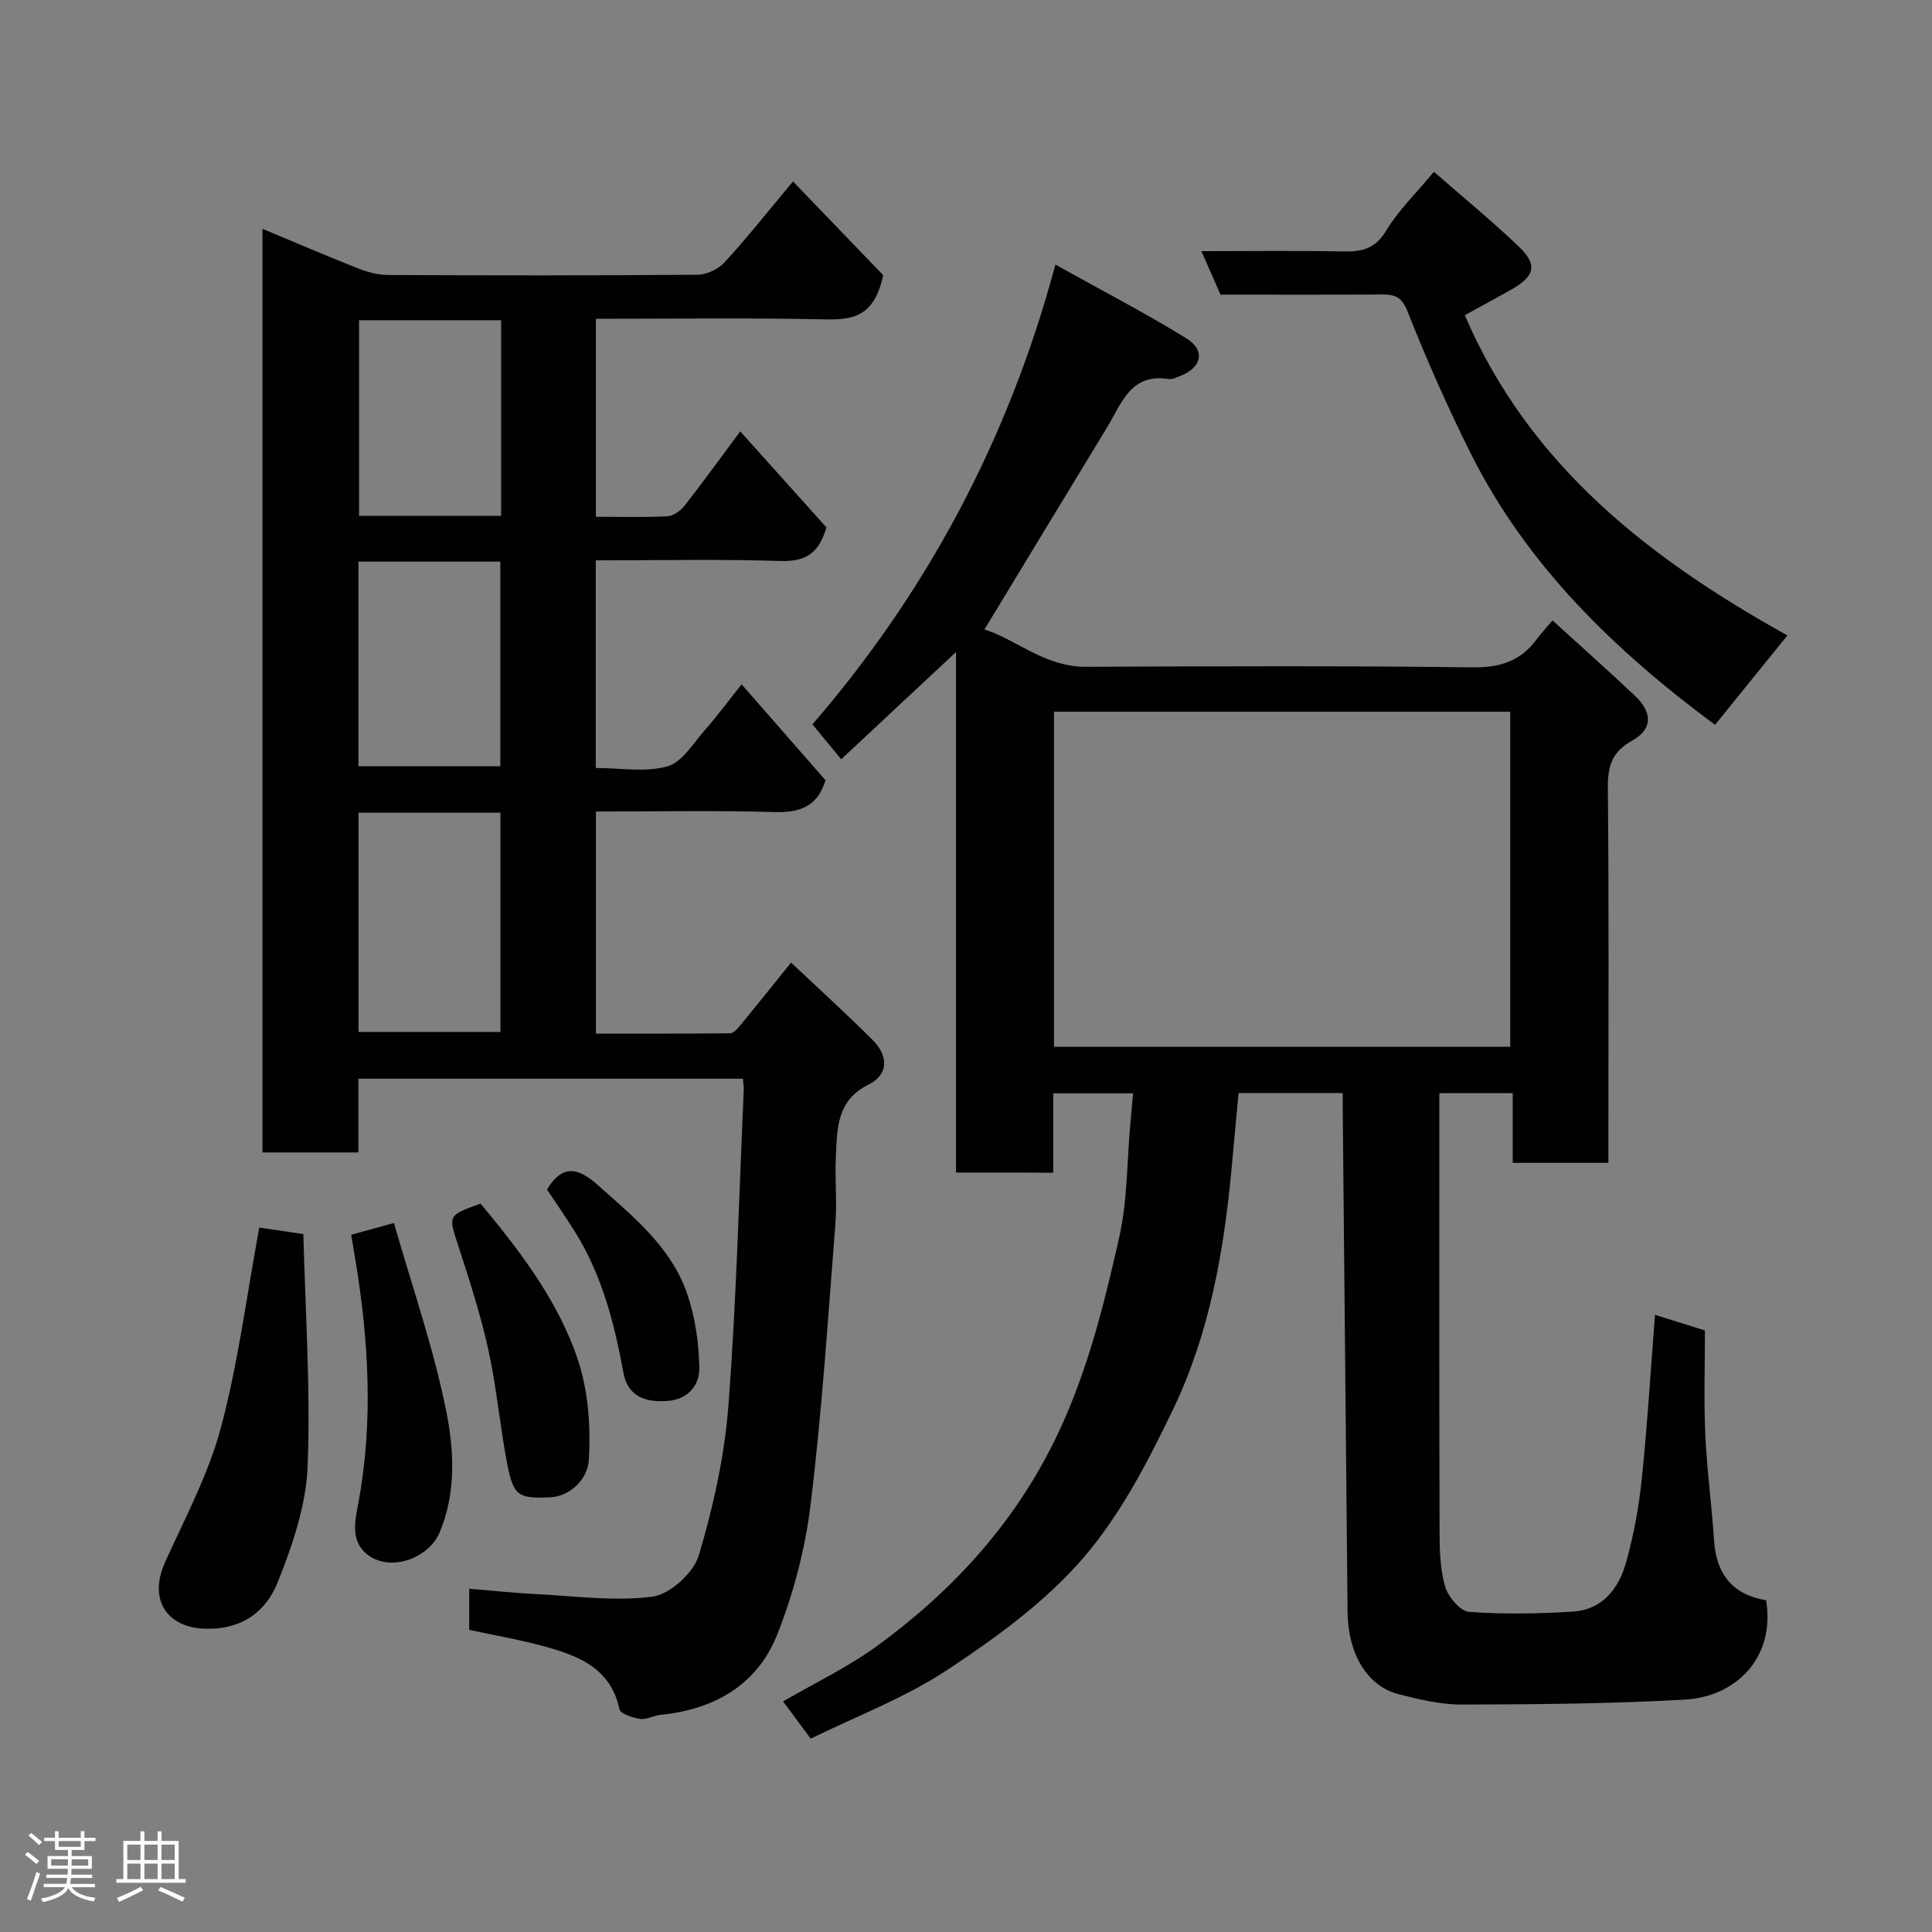<svg enable-background="new 0 0 400 400" viewBox="0 0 400 400" xmlns="http://www.w3.org/2000/svg"><rect x="0" y="0" width="400" height="400" fill="#808080" stroke="none"/><path d="m5.17 384 .55-.58c.85.61 1.65 1.24 2.4 1.87l-.59.64c-.83-.73-1.62-1.38-2.36-1.93m1.22 9.53-.82-.34c.71-1.76 1.37-3.64 1.98-5.63.24.13.5.25.76.36-.6 1.67-1.24 3.54-1.92 5.61m-.5-13.5.57-.54c.56.44 1.31 1.06 2.26 1.87l-.64.64c-.68-.66-1.41-1.32-2.19-1.97m3.25.46h2.24v-1.36h.77v1.36h4.57v-1.36h.76v1.36h2.28v.69h-2.28v1.84h-2.64v1.26h4.18v2.64h-4.21c0 .45-.02.86-.05 1.21h4.32v.69h-4.38c-.04.34-.1.75-.19 1.22h5.15v.69h-4.82c.87 1.19 2.51 1.92 4.93 2.19-.17.31-.3.57-.37.76-2.77-.49-4.52-1.41-5.26-2.76-.56 1.26-2.3 2.23-5.24 2.9-.12-.24-.26-.48-.43-.72 2.73-.55 4.38-1.34 4.96-2.38h-4.38v-.69h4.65c.1-.38.17-.79.21-1.22h-4.32v-.69h4.4c.03-.34.05-.75.05-1.21h-4.2v-2.64h4.23v-1.26h-2.69v-1.84h-2.24zm1.46 4.46v1.29h3.45c.01-.4.02-.57.01-.53v-.32-.45h-3.46zm1.55-2.59h4.57v-1.19h-4.57zm6.11 2.59h-3.42v.77c-.02.19-.01.37-.02.53h3.44z" fill="#fcfafa"/><path d="m32.63 379.16h.82v1.98h3.54v7.89h1.46v.78h-14.37v-.78h1.46v-7.89h3.54v-1.98h.82v1.98h2.73zm-3.49 11.48.5.73c-1.61.82-3.28 1.63-5 2.41-.13-.27-.28-.55-.44-.82 1.75-.72 3.4-1.49 4.94-2.32m-2.78-5.55h2.73v-3.18h-2.73zm0 3.95h2.73v-3.2h-2.73zm3.54-3.95h2.73v-3.18h-2.73zm0 3.95h2.73v-3.2h-2.73zm7.89 4.68c-1.84-.92-3.51-1.7-5.02-2.32l.45-.73c1.89.8 3.57 1.55 5.04 2.23zm-1.62-11.81h-2.73v3.18h2.73zm-2.73 7.13h2.73v-3.2h-2.73z" fill="#fcfafa"/><g fill="#010102"><path d="m197.93 242.76c0-35.93 0-71.49 0-107.76-8.27 7.72-15.96 14.9-23.77 22.2-1.8-2.2-3.47-4.22-5.95-7.23 23.11-26.73 40.38-58.18 50.3-95.19 9.43 5.26 18.43 9.94 27.06 15.23 4.08 2.5 3.25 6.13-1.25 7.84-.75.29-1.6.75-2.32.63-7.92-1.29-9.8 5.08-12.79 10-8.37 13.76-16.71 27.54-25.39 41.84 6.44 1.99 12.44 7.76 20.99 7.73 26.66-.1 53.33-.23 79.99.12 5.69.07 9.94-1.24 13.28-5.72.9-1.2 1.92-2.31 3.35-4 5.97 5.44 11.61 10.44 17.07 15.6 3.66 3.46 3.67 6.92-.54 9.26-4.24 2.35-5.12 5.31-5.07 9.84.23 24 .11 47.99.11 71.99v5.62c-6.73 0-12.99 0-19.81 0 0-4.69 0-9.42 0-14.44-5.26 0-9.98 0-15.19 0v5.54c0 28.5-.04 56.99.05 85.49.01 3.76.12 7.67 1.18 11.21.63 2.1 3.11 5.02 4.94 5.16 7.11.53 14.31.38 21.44-.05 6.16-.38 9.54-4.78 11.05-10.18 1.58-5.63 2.65-11.47 3.25-17.28 1.16-11.15 1.83-22.35 2.74-33.99 3.17.99 6.61 2.07 10.34 3.24 0 7.18-.25 14.34.07 21.48.33 7.37 1.34 14.71 1.83 22.08.47 6.99 3.93 11.18 10.77 12.29 1.94 11.94-6.3 19.97-16.73 20.57-15.4.88-30.85.99-46.28 1.03-4.35.01-8.77-1.04-13.03-2.13-6.58-1.69-10.54-8.37-10.62-17.05-.33-34.6-.67-69.19-1-103.79-.01-1.13 0-2.25 0-3.64-7.37 0-14.3 0-21.57 0-.47 5.1-.95 10.29-1.43 15.49-1.6 17.31-4.61 34.41-12.18 50.11-5.2 10.8-10.9 21.84-18.66 30.79-7.83 9.04-17.98 16.4-28.05 23.06-8.76 5.79-18.85 9.59-28.26 14.22-2.05-2.76-3.89-5.25-5.72-7.71 6.51-3.79 13.41-7.07 19.47-11.49 17.01-12.42 30.48-27.67 39.01-47.43 5.23-12.12 8.3-24.66 11.14-37.31 1.68-7.48 1.56-15.35 2.25-23.05.19-2.1.38-4.21.59-6.62-5.2 0-10.59 0-16.53 0v16.44c-6.81-.04-13.08-.04-20.13-.04zm20.29-26.03h94.46c0-23.31 0-46.35 0-69.38-31.68 0-63.05 0-94.46 0z"/><path d="m97.15 337.44c0-2.83 0-5.31 0-8.51 4.7.39 9.2.88 13.71 1.1 8.09.4 16.32 1.58 24.24.53 3.62-.48 8.5-4.92 9.58-8.53 3.01-10.08 5.33-20.58 6.13-31.05 1.67-21.74 2.19-43.58 3.18-65.37.03-.64-.1-1.3-.19-2.27-26.46 0-52.84 0-79.6 0v15.26c-6.74 0-13.13 0-19.86 0 0-63.48 0-127.05 0-191.23 6.69 2.79 13.3 5.64 20 8.28 1.93.76 4.09 1.28 6.15 1.29 21.33.09 42.65.12 63.98-.06 1.89-.02 4.25-1.17 5.55-2.57 4.41-4.78 8.45-9.91 14.16-16.74 6.6 6.85 13.12 13.62 18.67 19.39-1.84 8.79-6.47 9.27-12.18 9.16-15.64-.33-31.29-.12-47.3-.12v40.99c4.92 0 9.86.15 14.79-.1 1.25-.06 2.76-1.16 3.59-2.21 3.73-4.75 7.26-9.66 11.51-15.37 6.11 6.8 12.09 13.47 17.83 19.87-1.51 5.4-4.35 7.13-9.49 6.97-12.63-.41-25.28-.13-38.25-.13v42.98c5.01 0 10.22.95 14.81-.33 3.07-.86 5.36-4.78 7.79-7.53 2.57-2.92 4.88-6.06 7.59-9.46 6.06 6.93 11.8 13.49 17.37 19.86-1.72 5.62-5.49 6.75-10.72 6.59-12.14-.36-24.29-.11-36.81-.11v45.98c9.25 0 18.52.03 27.79-.07.7-.01 1.51-.91 2.05-1.57 3.51-4.28 6.96-8.6 10.56-13.07 5.56 5.25 11.32 10.48 16.83 15.96 3.26 3.24 3.55 7.14-.86 9.34-6.53 3.26-6.41 9.06-6.69 14.78-.23 4.65.26 9.35-.1 13.99-1.52 19.34-2.77 38.72-5.11 57.96-1.12 9.25-3.54 18.6-7 27.25-4.13 10.3-13.03 15.38-24.09 16.47-1.44.14-2.92 1.05-4.27.84-1.54-.23-4.05-1.07-4.25-2.04-1.7-8.1-7.94-10.81-14.7-12.74-5.42-1.55-11-2.48-16.39-3.66zm-22.92-123.79h29.38c0-15.39 0-30.43 0-45.39-9.98 0-19.57 0-29.38 0zm-.02-55.01h29.38c0-14.4 0-28.44 0-42.36-10 0-19.59 0-29.38 0zm29.54-51.85c0-13.82 0-27.07 0-40.49-9.96 0-19.67 0-29.41 0v40.49z"/><path d="m252.69 61c-1.29-2.95-2.46-5.59-3.95-9 10.07 0 19.64-.13 29.2.06 3.87.08 6.72-.42 9.03-4.26 2.58-4.3 6.33-7.91 9.91-12.23 5.93 5.18 11.89 10.07 17.46 15.37 4.1 3.9 3.51 6.21-1.59 9.1-3.12 1.76-6.28 3.46-9.48 5.22 13.38 31.19 38.32 50.46 66.79 66.3-5.03 6.21-9.93 12.28-14.98 18.51-20.68-15.33-38.91-32.87-50.59-56.22-4.8-9.59-9.15-19.44-13.09-29.41-1.24-3.13-2.76-3.49-5.42-3.47-11 .07-21.99.03-33.29.03z"/><path d="m53.68 254.16c1.91.28 4.8.7 9.13 1.34.39 15.86 1.51 32.02.88 48.1-.32 8.06-3.12 16.28-6.15 23.89-2.42 6.1-7.3 9.92-15.07 9.72-7.66-.2-11.93-5.79-8.25-13.88 4.15-9.14 8.97-18.19 11.53-27.8 3.56-13.34 5.3-27.16 7.93-41.37z"/><path d="m72.71 255.64c2.95-.81 5.28-1.45 8.85-2.43 3.72 13.04 8.31 26.08 10.93 39.49 1.53 7.85 1.91 16.41-1.41 24.44-2.27 5.5-10.13 8.34-14.86 4.83-3.91-2.9-2.63-7.47-1.98-11.04 3.04-16.63 2.1-33.13-.59-49.65-.29-1.76-.59-3.53-.94-5.64z"/><path d="m99.5 249.19c7.69 9.29 15.03 18.73 19.41 30.24 2.84 7.46 3.42 15.02 3.01 22.75-.22 4.18-4.02 7.63-7.91 7.81-6.69.32-7.71-.23-8.99-6.87-1.51-7.83-2.19-15.83-3.9-23.61-1.6-7.27-3.91-14.41-6.21-21.5-2.09-6.4-2.28-6.34 4.59-8.82z"/><path d="m113.25 246.28c3.51-5.89 7.12-3.95 10.58-.87 7.35 6.53 15.18 12.86 18.47 22.54 1.64 4.84 2.42 10.17 2.48 15.3.05 3.43-2.18 6.42-6.48 6.79-4.66.39-8.33-.91-9.23-5.84-1.88-10.31-4.48-20.32-10.11-29.3-1.89-3.03-3.94-5.95-5.71-8.62z"/></g></svg>